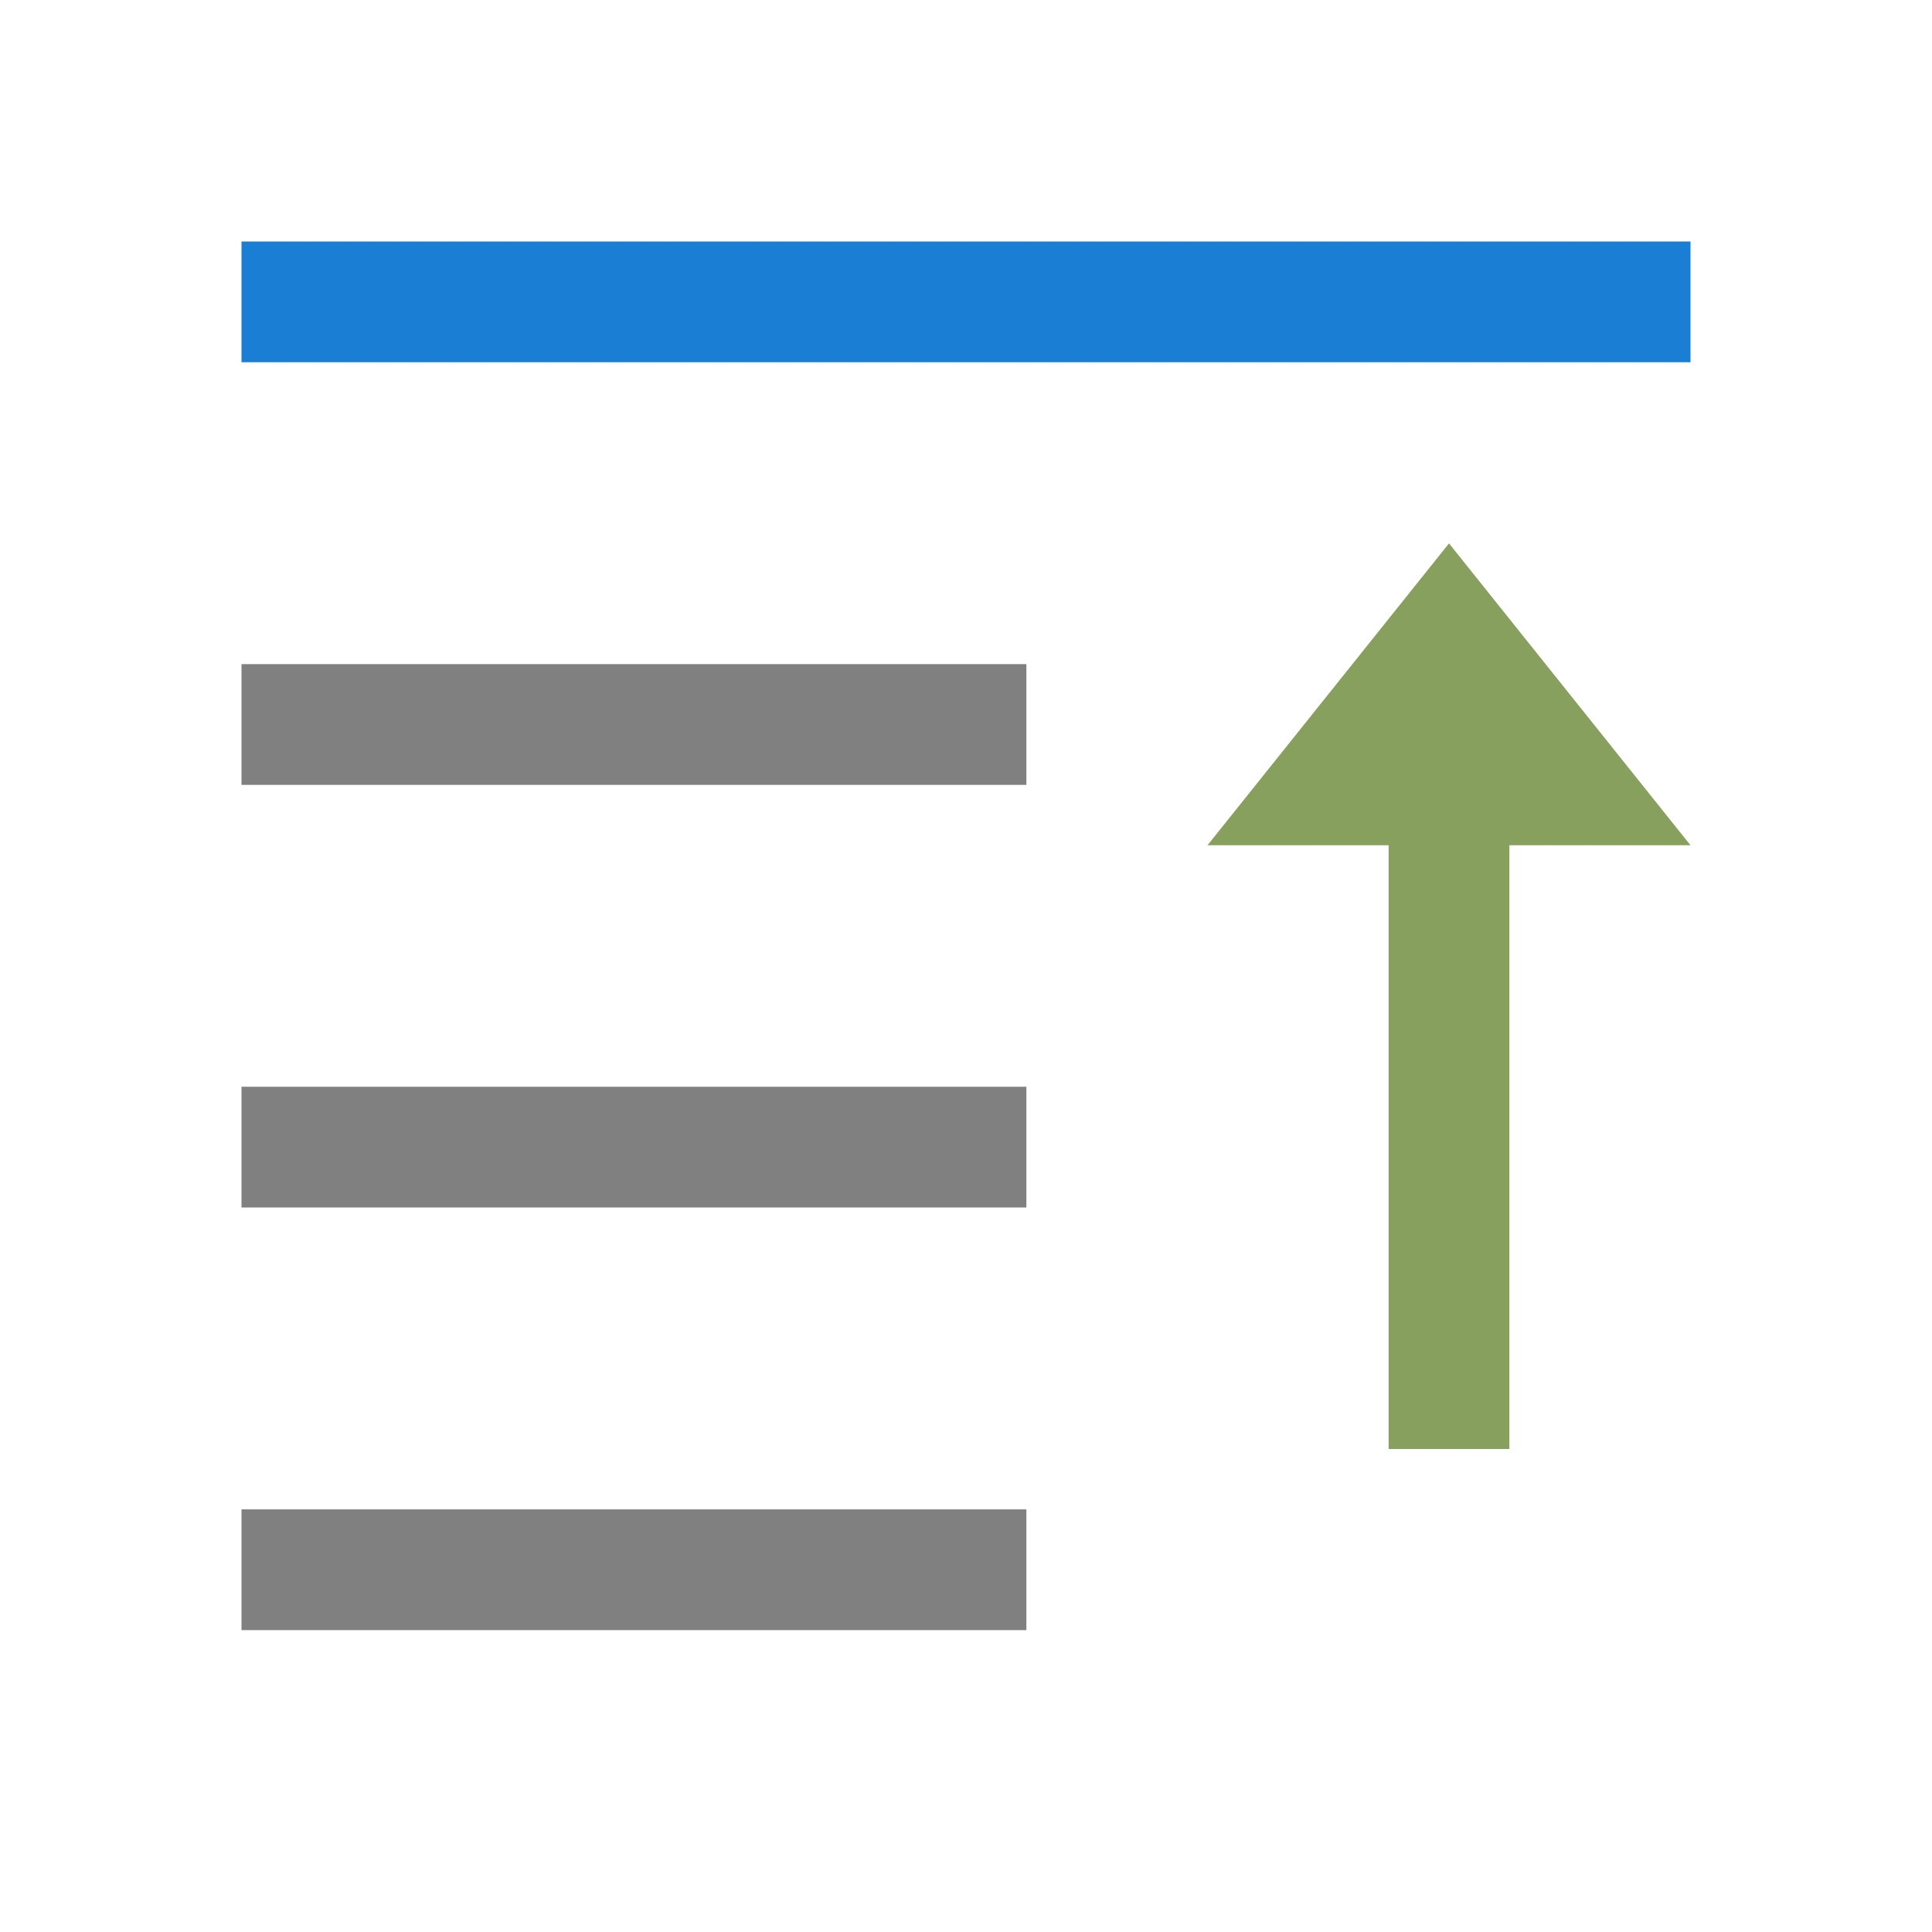 <svg xmlns="http://www.w3.org/2000/svg" viewBox="0 0 32 32"><path fill="gray" d="M4 27h13v-2H4zM4 20h13v-2H4zM4 13h13v-2H4z"/><path d="M24 9l-4 5h3v10h2V14h3z" fill="#88a05d"/><path fill="#1a7fd4" d="M4 6h24V4H4z"/></svg>